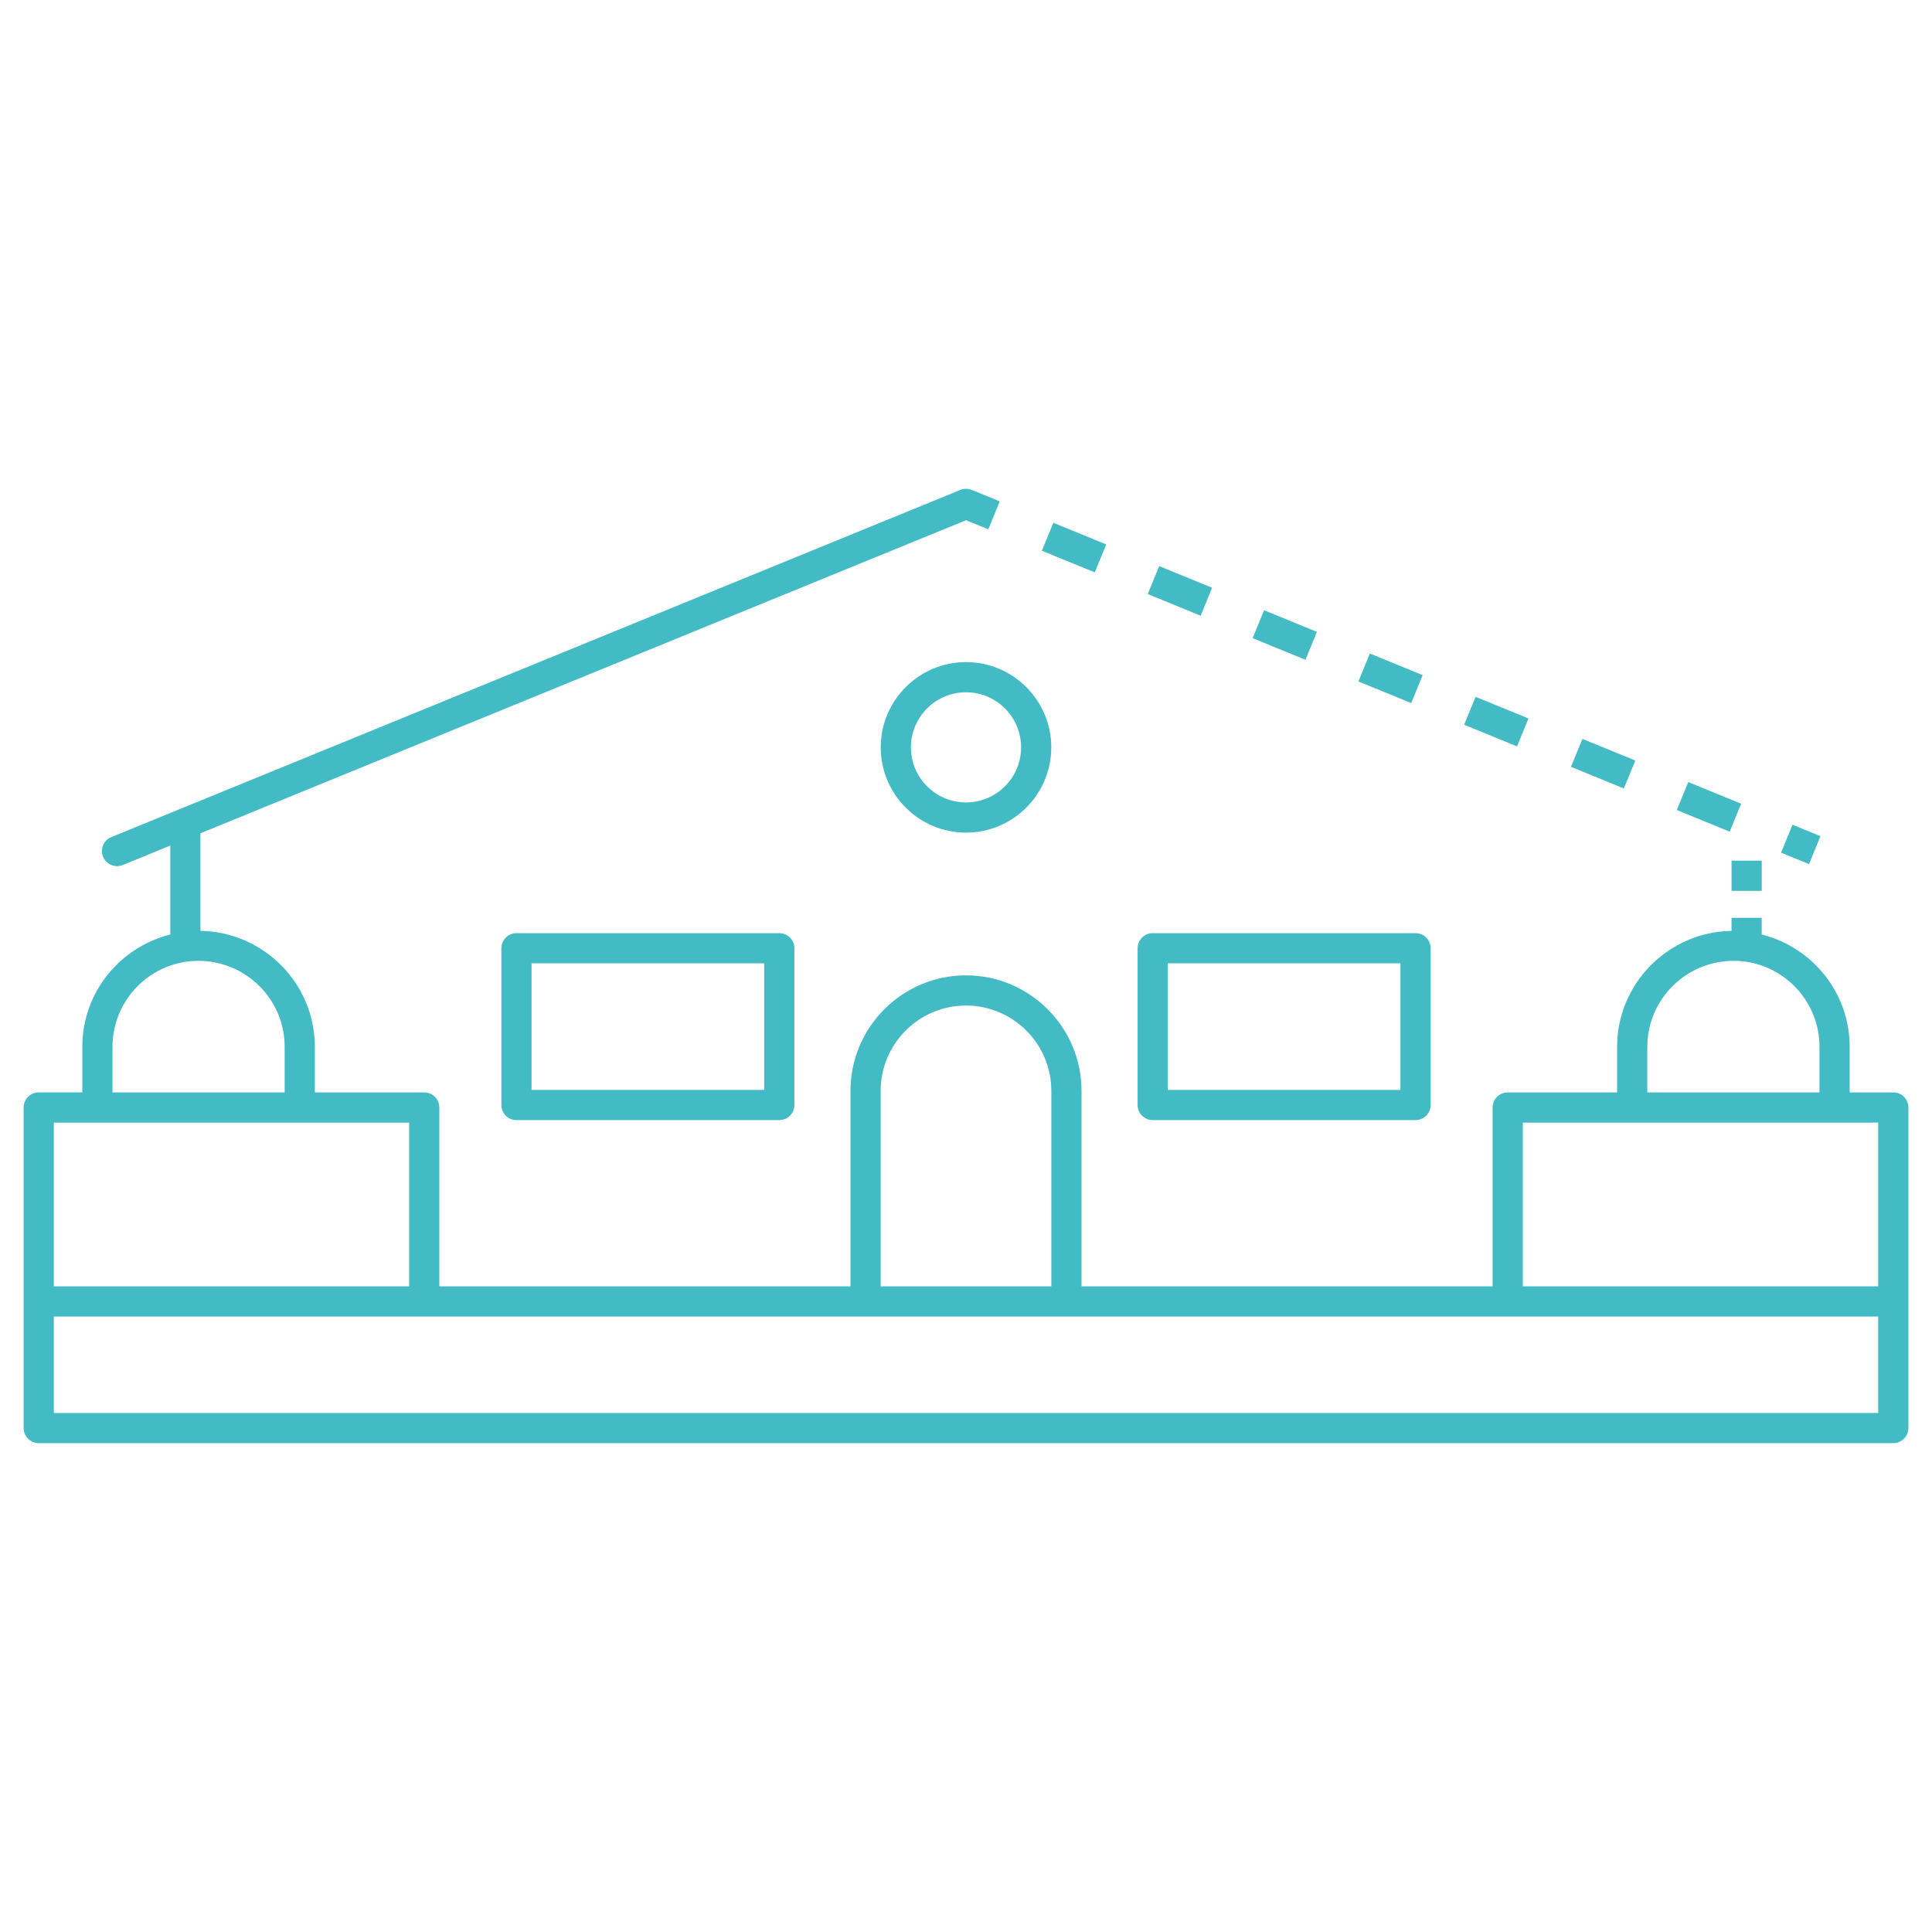 <?xml version="1.0" encoding="utf-8"?>
<!-- Generator: Adobe Illustrator 26.0.1, SVG Export Plug-In . SVG Version: 6.00 Build 0)  -->
<svg version="1.1" id="Layer_1" xmlns="http://www.w3.org/2000/svg" xmlns:xlink="http://www.w3.org/1999/xlink" x="0px" y="0px"
	 viewBox="0 0 64 64" style="enable-background:new 0 0 64 64;" xml:space="preserve">
<style type="text/css">
	.st0{fill:#43BBC4;}
</style>
<rect x="59.165" y="27.504" transform="matrix(0.378 -0.926 0.926 0.378 11.168 72.637)" class="st0" width="1" height="1"/>
<rect x="56.074" y="25.794" transform="matrix(0.379 -0.926 0.926 0.379 10.409 68.982)" class="st0" width="1" height="1.892"/>
<rect x="49.068" y="22.929" transform="matrix(0.379 -0.925 0.925 0.379 8.696 60.706)" class="st0" width="1" height="1.893"/>
<rect x="42.061" y="20.064" transform="matrix(0.379 -0.925 0.925 0.379 6.995 52.442)" class="st0" width="1" height="1.892"/>
<rect x="45.565" y="21.497" transform="matrix(0.379 -0.925 0.925 0.379 7.845 56.574)" class="st0" width="1" height="1.892"/>
<rect x="38.558" y="18.632" transform="matrix(0.379 -0.926 0.926 0.379 6.154 48.322)" class="st0" width="1" height="1.893"/>
<rect x="35.055" y="17.2" transform="matrix(0.379 -0.926 0.926 0.379 5.301 44.186)" class="st0" width="1" height="1.892"/>
<rect x="52.571" y="24.362" transform="matrix(0.379 -0.926 0.926 0.379 9.557 64.85)" class="st0" width="1" height="1.892"/>
<rect x="57.36" y="28.511" class="st0" width="1" height="1"/>
<path class="st0" d="M32,21.933c-1.558,0-2.825,1.267-2.825,2.825c0,1.557,1.267,2.824,2.825,2.824
	s2.825-1.267,2.825-2.824C34.825,23.2,33.558,21.933,32,21.933z M32,26.582c-1.006,0-1.825-0.818-1.825-1.824
	c0-1.006,0.818-1.825,1.825-1.825s1.825,0.818,1.825,1.825C33.825,25.764,33.006,26.582,32,26.582z"/>
<path class="st0" d="M62.717,36.188h-1.444v-1.512c0-1.798-1.245-3.299-2.914-3.719v-0.552h-1v0.431
	c-2.095,0.037-3.79,1.742-3.79,3.84v1.512h-3.624c-0.276,0-0.5,0.224-0.5,0.5v5.924H35.827v-6.475
	c0-2.11-1.717-3.827-3.827-3.827s-3.827,1.717-3.827,3.827v6.475H14.554v-5.924c0-0.276-0.224-0.5-0.5-0.5h-3.624
	v-1.512c0-2.098-1.695-3.803-3.79-3.84v-3.233l25.362-10.37l0.737,0.301l0.379-0.926l-0.921-0.377
	c-0.001-0-0.001-0-0.002-0.001l-0.003-0.001l-0,0.001c-0.117-0.048-0.252-0.053-0.379-0.001L3.687,27.73
	c-0.255,0.104-0.378,0.397-0.273,0.652c0.079,0.193,0.266,0.31,0.463,0.31c0.063,0,0.127-0.012,0.19-0.037
	l1.574-0.644v2.945c-1.669,0.42-2.914,1.921-2.914,3.719v1.512H1.283c-0.276,0-0.5,0.224-0.5,0.5v6.424v4.195
	c0,0.276,0.224,0.5,0.5,0.5h61.435c0.276,0,0.5-0.224,0.5-0.5v-4.195v-6.424
	C63.217,36.411,62.994,36.188,62.717,36.188z M54.57,34.676c0-1.569,1.282-2.847,2.857-2.847
	c1.569,0,2.846,1.277,2.846,2.847v1.512h-5.704V34.676z M50.446,37.188h11.771v5.424H50.446V37.188z M29.173,36.137
	c0-1.559,1.268-2.827,2.827-2.827s2.827,1.269,2.827,2.827v6.475h-5.653V36.137z M3.727,34.676
	c0-1.569,1.277-2.847,2.846-2.847c1.576,0,2.857,1.277,2.857,2.847v1.512H3.727V34.676z M13.554,37.188v5.424
	H1.783v-5.424H13.554z M62.217,46.807H1.783v-3.195h26.891h6.653h26.891V46.807z"/>
<path class="st0" d="M17.109,30.912c-0.276,0-0.5,0.224-0.5,0.5v5.193c0,0.276,0.224,0.5,0.5,0.5h8.707
	c0.276,0,0.5-0.224,0.5-0.5v-5.193c0-0.276-0.224-0.5-0.5-0.5H17.109z M25.315,36.105h-7.707v-4.193h7.707V36.105z"/>
<path class="st0" d="M37.685,31.412v5.193c0,0.276,0.224,0.5,0.5,0.5h8.707c0.276,0,0.5-0.224,0.5-0.5v-5.193
	c0-0.276-0.224-0.5-0.5-0.5h-8.707C37.908,30.912,37.685,31.136,37.685,31.412z M38.685,31.912h7.707v4.193h-7.707
	V31.912z"/>
</svg>
